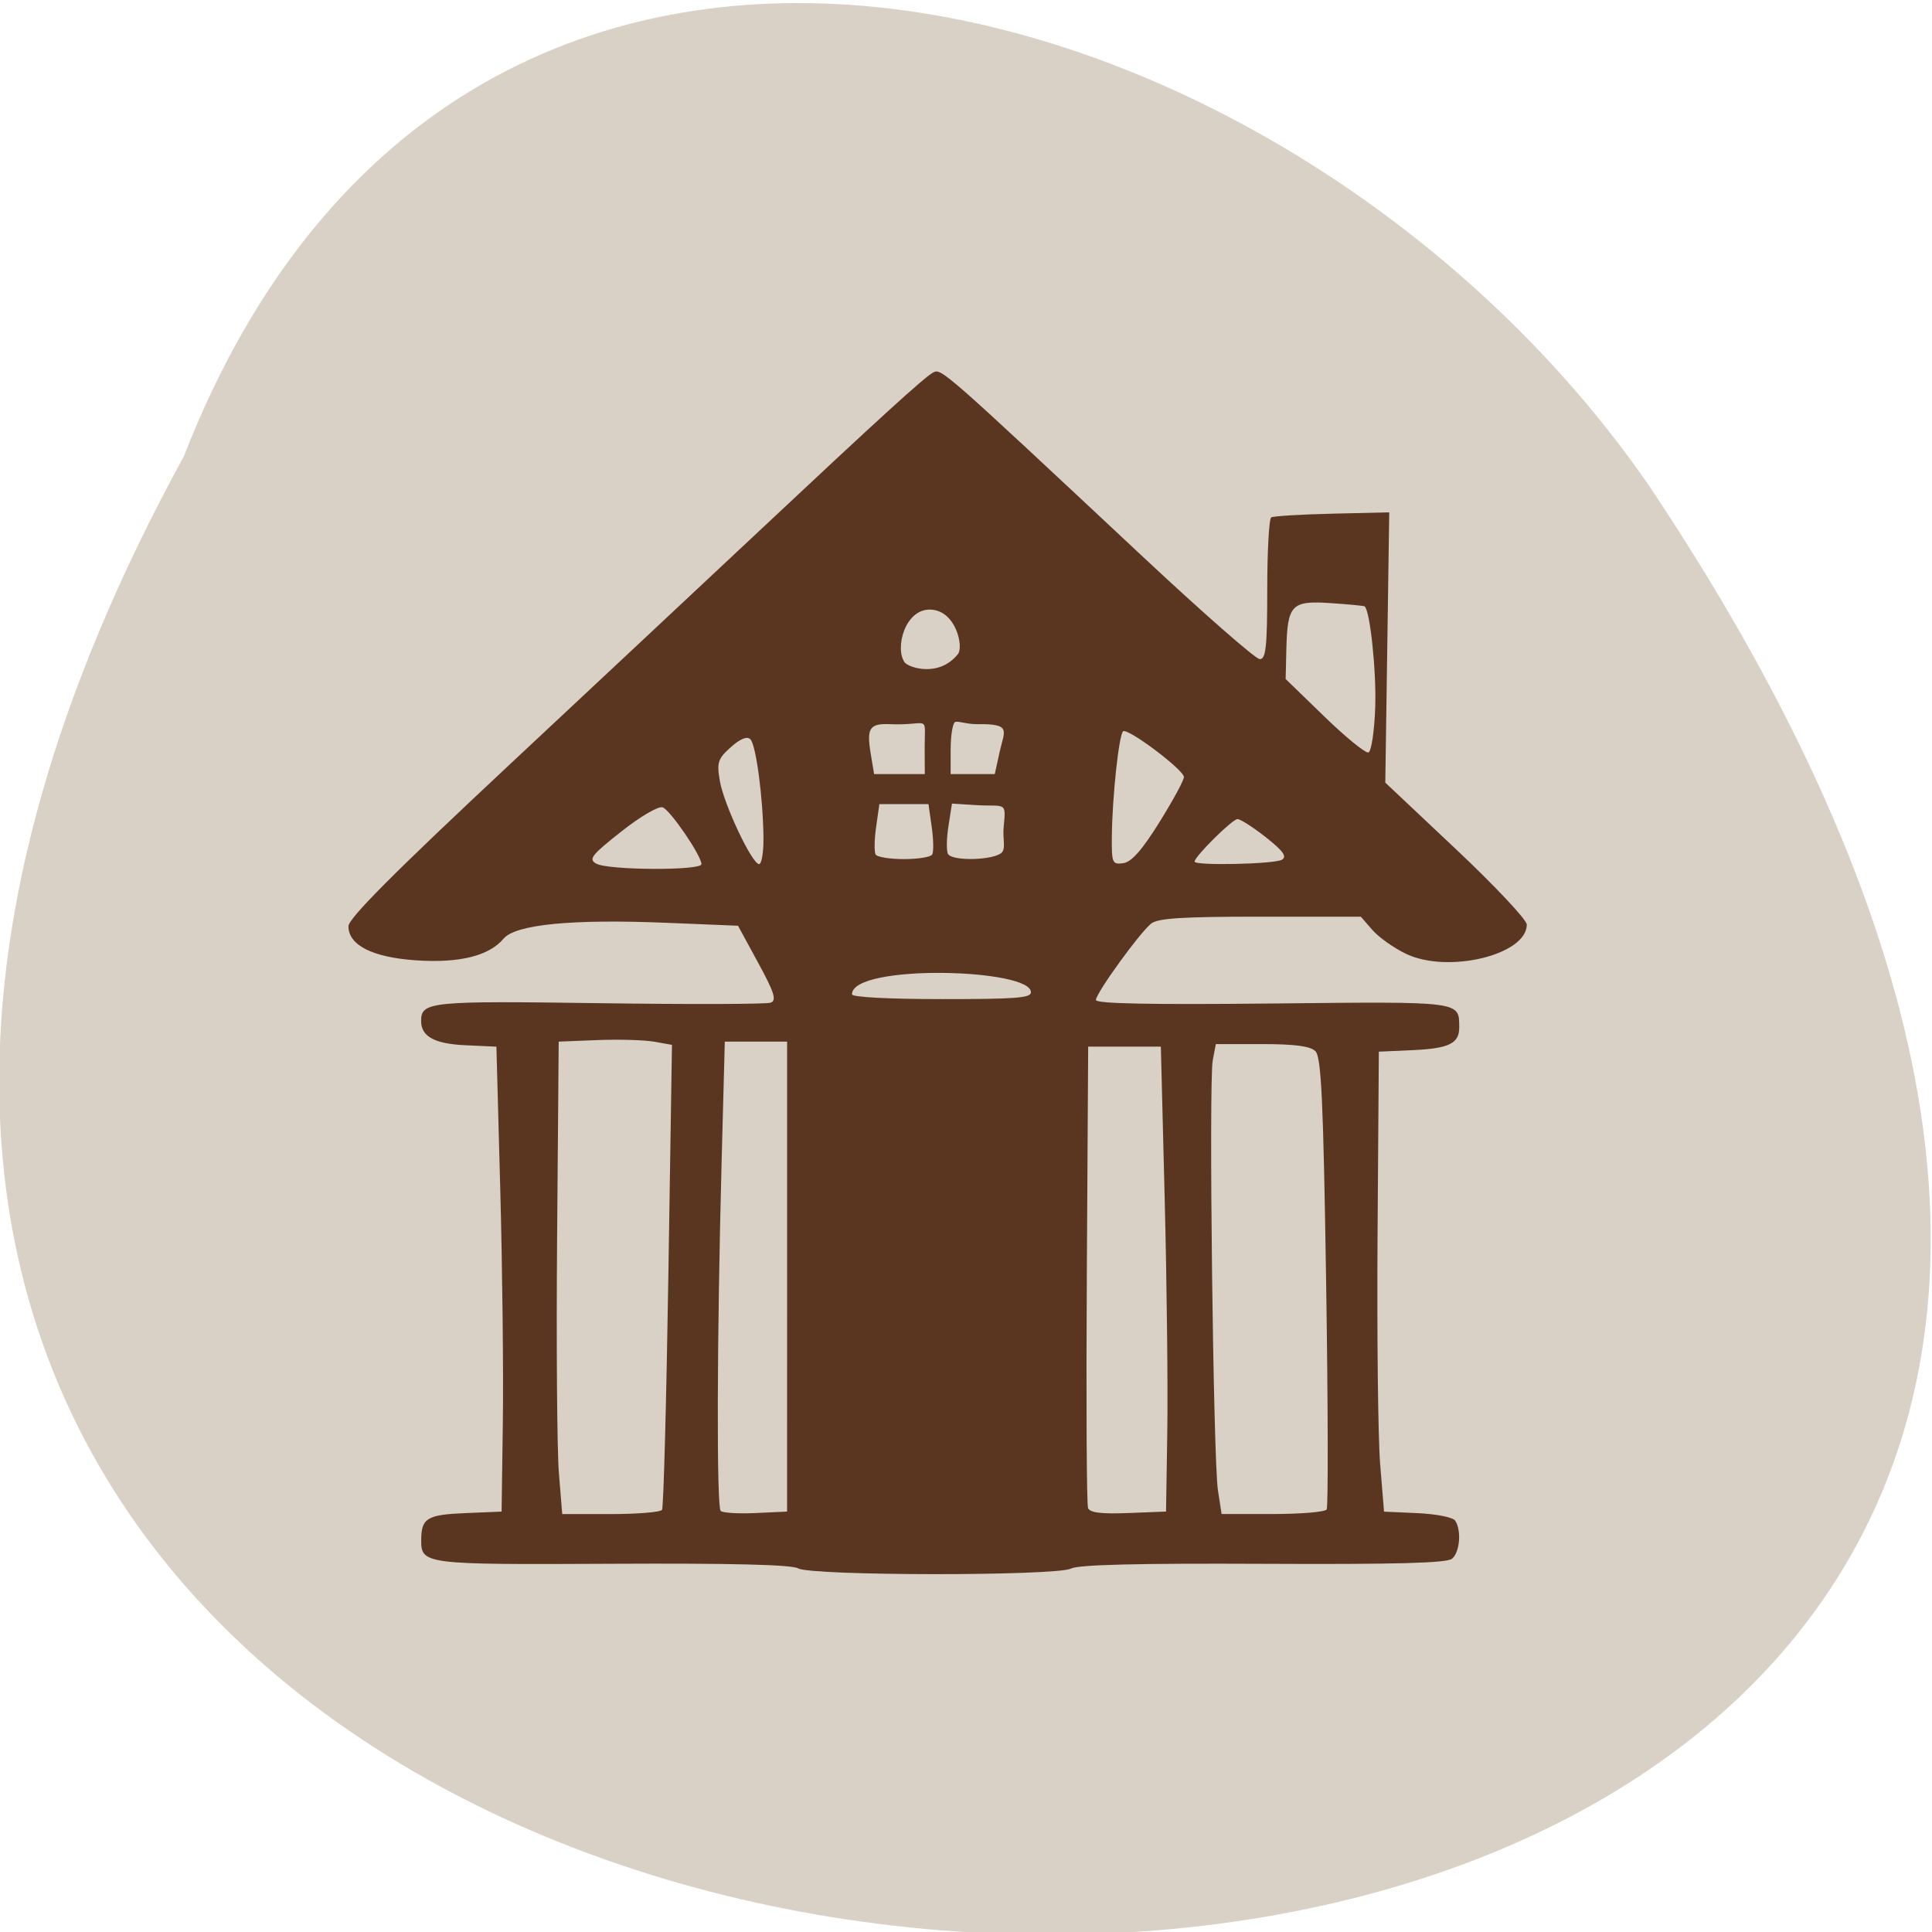 <svg xmlns="http://www.w3.org/2000/svg" viewBox="0 0 256 256"><g color="#000" fill="#d9d0c6"><path d="m -429.05 1690.33 c 145.2 -221.6 -385.23 -232.05 -202.66 -3.617 48.21 58.77 163.57 87.45 202.66 3.617 z" transform="matrix(-0.959 0 0 -1.148 -387.11 2000.99)"/></g><path d="m 155.95 134.6 c -0.945 -0.549 -9.562 -0.769 -26.674 -0.681 -27.06 0.139 -27.4 0.095 -27.379 -3.579 0.019 -3.213 0.842 -3.728 6.337 -3.965 l 5.19 -0.224 l 0.18 -13.398 c 0.099 -7.369 -0.068 -22.945 -0.372 -34.612 l -0.553 -21.21 l -4.467 -0.214 c -4.412 -0.212 -6.328 -1.3 -6.328 -3.597 0 -2.894 1.234 -3.02 25.559 -2.664 12.909 0.19 23.964 0.157 24.568 -0.075 0.884 -0.339 0.536 -1.493 -1.793 -5.938 l -2.891 -5.517 l -10.252 -0.437 c -13.581 -0.579 -21.648 0.237 -23.372 2.366 -2.085 2.575 -6.35 3.666 -12.59 3.219 -6.206 -0.444 -9.651 -2.253 -9.651 -5.07 0 -1.176 6.6 -8.05 23.263 -24.22 12.795 -12.418 28.791 -27.962 35.546 -34.543 17.334 -16.885 23.757 -22.96 25.02 -23.668 1.186 -0.664 1.18 -0.669 29.891 27.22 8.744 8.495 16.38 15.445 16.969 15.445 0.88 0 1.071 -1.847 1.071 -10.377 0 -5.707 0.258 -10.536 0.573 -10.731 0.315 -0.195 4.251 -0.443 8.747 -0.552 l 8.174 -0.198 l -0.283 20.12 l -0.283 20.12 l 10.146 9.922 c 5.581 5.457 10.146 10.504 10.146 11.215 0 4.501 -11.27 7.342 -17.299 4.362 -1.745 -0.863 -3.922 -2.463 -4.838 -3.555 l -1.665 -1.987 h -14.411 c -11.202 0 -14.688 0.23 -15.658 1.034 -1.66 1.376 -7.917 10.362 -7.917 11.369 0 0.552 7.726 0.711 25.337 0.523 27.312 -0.292 26.733 -0.369 26.761 3.546 0.017 2.409 -1.453 3.154 -6.717 3.401 l -4.81 0.226 l -0.183 27.17 c -0.101 14.943 0.067 30.351 0.372 34.24 l 0.555 7.07 l 4.819 0.226 c 2.692 0.126 5.069 0.619 5.386 1.117 0.932 1.466 0.663 4.741 -0.466 5.678 -0.771 0.64 -8.05 0.841 -27.06 0.748 -17.955 -0.088 -26.484 0.13 -27.556 0.704 -2.106 1.127 -37.21 1.105 -39.15 -0.025 z m -19.517 -8.709 c 0.215 -0.348 0.623 -16.07 0.907 -34.928 l 0.516 -34.3 l -2.538 -0.47 c -1.396 -0.259 -5.05 -0.368 -8.121 -0.242 l -5.583 0.228 l -0.227 29.03 c -0.125 15.966 -0.011 31.793 0.253 35.17 l 0.48 6.141 h 6.961 c 3.829 0 7.137 -0.285 7.352 -0.633 z m 17.935 -34.724 v -34.985 h -4.467 h -4.467 l -0.457 17.864 c -0.672 26.23 -0.735 51.41 -0.131 52.01 0.29 0.29 2.551 0.43 5.02 0.31 l 4.497 -0.218 z m 54.52 23.07 c 0.099 -6.55 -0.069 -22.13 -0.372 -34.612 l -0.552 -22.703 h -5.211 h -5.211 l -0.194 33.868 c -0.107 18.627 -0.028 34.3 0.175 34.831 0.267 0.695 1.875 0.902 5.777 0.744 l 5.408 -0.219 z m 22.855 11.605 c 0.23 -0.372 0.195 -15.644 -0.078 -33.937 -0.405 -27.1 -0.69 -33.455 -1.544 -34.31 -0.743 -0.743 -2.969 -1.047 -7.66 -1.047 h -6.613 l -0.442 2.419 c -0.585 3.198 0.069 59.47 0.744 64.01 l 0.525 3.536 h 7.325 c 4.03 0 7.513 -0.304 7.743 -0.676 z m -42.42 -76.922 c 0.512 -3.612 -25.652 -4.383 -25.652 0.22 0 0.424 5.245 0.71 13 0.71 10.1 0 12.539 -0.161 12.648 -0.93 z m -47.24 -19.16 c 0 -1.259 -4.451 -8.03 -5.558 -8.458 -0.598 -0.229 -3.165 1.328 -5.946 3.607 -4.271 3.501 -4.727 4.108 -3.581 4.775 1.699 0.989 15.08 1.057 15.08 0.076 z m 8.895 -3.919 c -0.059 -5.983 -1.071 -13.875 -1.885 -14.688 -0.475 -0.475 -1.451 -0.059 -2.805 1.197 -1.85 1.716 -2.02 2.261 -1.569 5.01 0.575 3.496 4.617 12.389 5.63 12.389 0.367 0 0.649 -1.759 0.628 -3.908 z m 56.801 -2.361 c 1.945 -3.243 3.517 -6.258 3.494 -6.699 -0.057 -1.108 -8.131 -7.393 -8.729 -6.795 -0.6 0.6 -1.544 9.728 -1.605 15.535 -0.043 4.078 0.052 4.318 1.629 4.094 1.19 -0.169 2.7 -1.947 5.211 -6.135 z m 17.558 5.616 c 0.743 -0.471 0.157 -1.317 -2.31 -3.338 -1.818 -1.489 -3.65 -2.708 -4.072 -2.708 -0.738 0 -6.151 5.57 -6.151 6.329 0 0.639 11.488 0.379 12.533 -0.283 z m -50.17 -0.758 c 0.227 -0.367 0.201 -2.209 -0.057 -4.094 l -0.47 -3.427 c -2.347 0 -4.693 0 -7.04 0 l -0.47 3.427 c -0.258 1.885 -0.284 3.727 -0.057 4.094 0.227 0.367 2.048 0.667 4.047 0.667 1.999 0 3.82 -0.3 4.047 -0.667 z m 10.02 -0.35 c 0.555 -0.668 0.059 -1.976 0.248 -3.908 0.371 -3.792 0.157 -2.841 -4.01 -3.114 l -3.416 -0.223 l -0.508 3.385 c -0.279 1.861 -0.3 3.72 -0.046 4.131 0.691 1.119 6.759 0.906 7.736 -0.271 z m -11.09 -15.05 c -0.032 -5.817 0.92 -3.759 -4.98 -4.02 -2.962 -0.132 -3.362 0.621 -2.756 4.41 l 0.483 3.02 c 2.424 0 4.848 0 7.272 0 z m 10.764 0.044 c 0.661 -3.121 1.772 -4.142 -3.248 -4.066 -1.443 0.022 -2.818 -0.525 -3.164 -0.312 -0.346 0.214 -0.628 2.043 -0.628 4.066 v 3.678 c 2.109 0 4.218 0 6.328 0 z m 53.846 -6.601 c 0.177 -5.323 -0.733 -14.332 -1.516 -15 -0.104 -0.089 -2.303 -0.309 -4.888 -0.488 -5.622 -0.39 -6.189 0.229 -6.343 6.929 l -0.1 4.371 l 5.557 5.594 c 3.056 3.077 5.899 5.481 6.316 5.343 0.417 -0.138 0.856 -3.174 0.974 -6.748 z m -59.834 -7.906 c 0.809 -1.048 -0.249 -6.454 -3.916 -6.615 -3.671 -0.161 -5.167 5.712 -3.742 7.849 0.487 0.731 4.876 2.37 7.657 -1.234 z" fill="#5a3621" transform="matrix(0.924 0 0 0.89 -38.34 88.02)"/></svg>